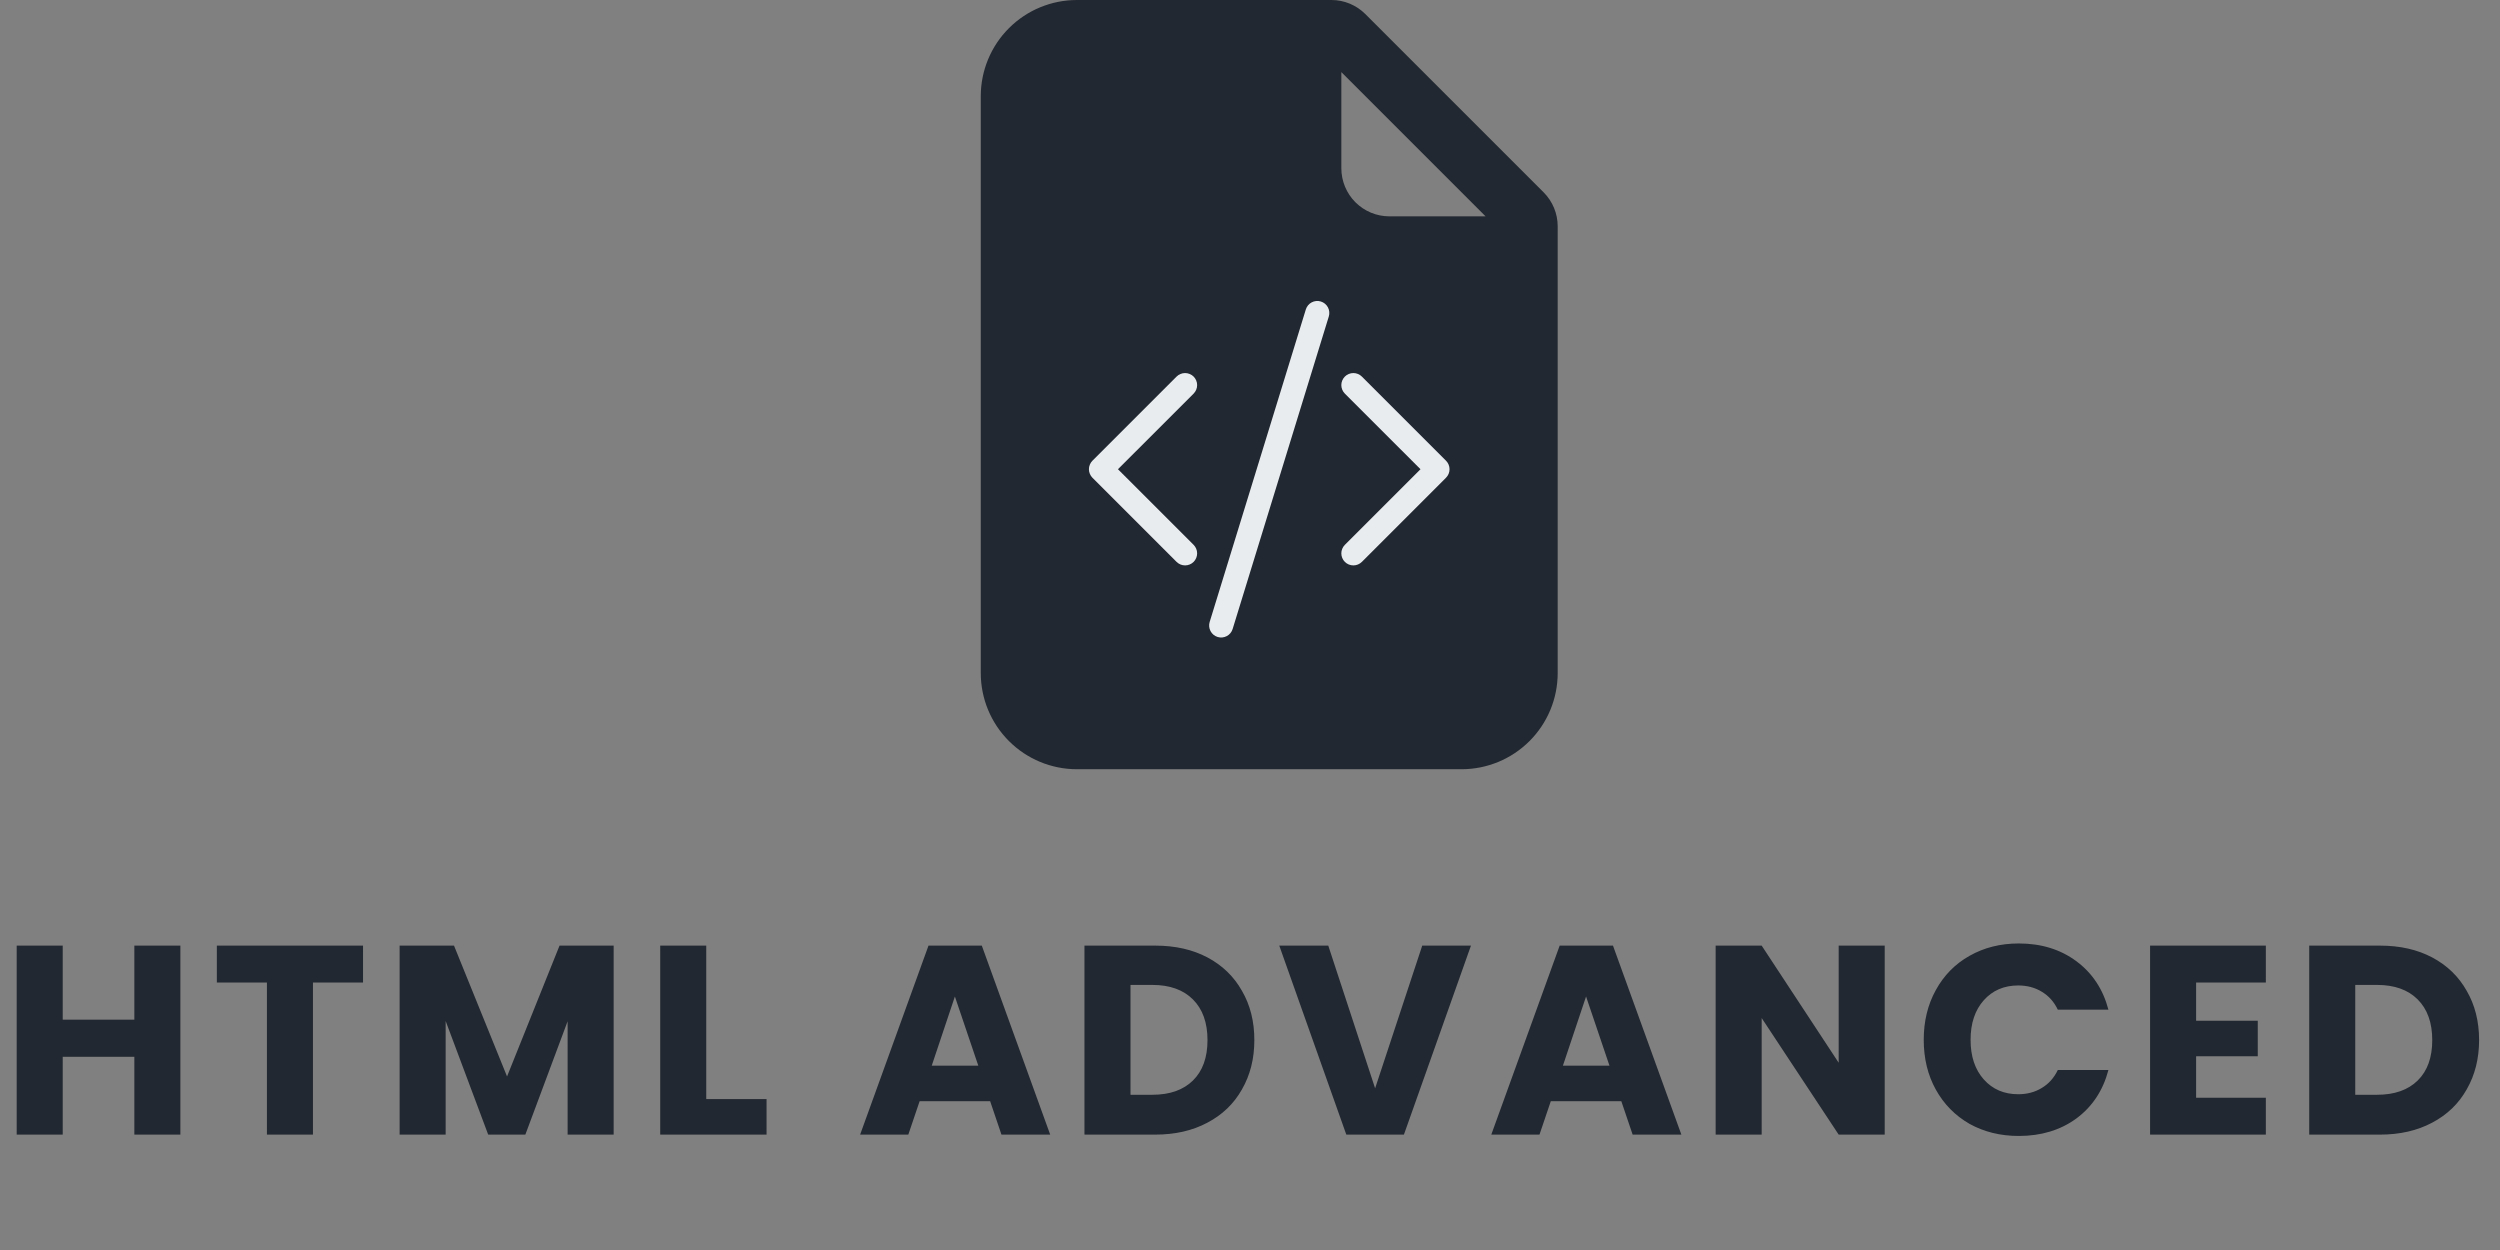 <svg width="130" height="65" viewBox="0 0 130 65" fill="none" xmlns="http://www.w3.org/2000/svg">
<rect x="0" y="0" width="130" height="65" fill="#808080" stroke="none"/>
<path d="M9.38 49.172V59H6.986V54.954H3.262V59H0.868V49.172H3.262V53.022H6.986V49.172H9.38ZM18.878 49.172V51.09H16.274V59H13.88V51.09H11.276V49.172H18.878ZM31.91 49.172V59H29.516V53.106L27.318 59H25.386L23.174 53.092V59H20.78V49.172H23.608L26.366 55.976L29.096 49.172H31.91ZM36.725 57.152H39.861V59H34.331V49.172H36.725V57.152ZM51.488 57.264H47.82L47.232 59H44.726L48.282 49.172H51.054L54.61 59H52.076L51.488 57.264ZM50.872 55.416L49.654 51.818L48.45 55.416H50.872ZM60.074 49.172C61.11 49.172 62.016 49.377 62.79 49.788C63.565 50.199 64.162 50.777 64.582 51.524C65.012 52.261 65.226 53.115 65.226 54.086C65.226 55.047 65.012 55.901 64.582 56.648C64.162 57.395 63.56 57.973 62.776 58.384C62.002 58.795 61.101 59 60.074 59H56.392V49.172H60.074ZM59.92 56.928C60.826 56.928 61.53 56.681 62.034 56.186C62.538 55.691 62.79 54.991 62.79 54.086C62.79 53.181 62.538 52.476 62.034 51.972C61.53 51.468 60.826 51.216 59.92 51.216H58.786V56.928H59.92ZM76.49 49.172L73.004 59H70.008L66.522 49.172H69.07L71.506 56.592L73.956 49.172H76.49ZM84.309 57.264H80.641L80.053 59H77.547L81.103 49.172H83.875L87.431 59H84.897L84.309 57.264ZM83.693 55.416L82.475 51.818L81.271 55.416H83.693ZM98.005 59H95.611L91.607 52.938V59H89.213V49.172H91.607L95.611 55.262V49.172H98.005V59ZM100.034 54.072C100.034 53.101 100.244 52.238 100.664 51.482C101.084 50.717 101.668 50.124 102.414 49.704C103.17 49.275 104.024 49.06 104.976 49.06C106.143 49.06 107.142 49.368 107.972 49.984C108.803 50.6 109.358 51.44 109.638 52.504H107.006C106.81 52.093 106.53 51.781 106.166 51.566C105.812 51.351 105.406 51.244 104.948 51.244C104.211 51.244 103.614 51.501 103.156 52.014C102.699 52.527 102.47 53.213 102.47 54.072C102.47 54.931 102.699 55.617 103.156 56.13C103.614 56.643 104.211 56.9 104.948 56.9C105.406 56.9 105.812 56.793 106.166 56.578C106.53 56.363 106.81 56.051 107.006 55.64H109.638C109.358 56.704 108.803 57.544 107.972 58.16C107.142 58.767 106.143 59.07 104.976 59.07C104.024 59.07 103.17 58.86 102.414 58.44C101.668 58.011 101.084 57.418 100.664 56.662C100.244 55.906 100.034 55.043 100.034 54.072ZM114.198 51.09V53.078H117.404V54.926H114.198V57.082H117.824V59H111.804V49.172H117.824V51.09H114.198ZM123.761 49.172C124.797 49.172 125.702 49.377 126.477 49.788C127.251 50.199 127.849 50.777 128.269 51.524C128.698 52.261 128.913 53.115 128.913 54.086C128.913 55.047 128.698 55.901 128.269 56.648C127.849 57.395 127.247 57.973 126.463 58.384C125.688 58.795 124.787 59 123.761 59H120.079V49.172H123.761ZM123.607 56.928C124.512 56.928 125.217 56.681 125.721 56.186C126.225 55.691 126.477 54.991 126.477 54.086C126.477 53.181 126.225 52.476 125.721 51.972C125.217 51.468 124.512 51.216 123.607 51.216H122.473V56.928H123.607Z" fill="#222831"/>
<path d="M56 0H69.233C69.895 0 70.531 0.264 71 0.733L80.267 10C80.736 10.469 81 11.104 81 11.768V35C81 36.326 80.473 37.598 79.535 38.535C78.598 39.473 77.326 40 76 40H56C54.674 40 53.402 39.473 52.465 38.535C51.527 37.598 51 36.326 51 35V5C51 3.674 51.527 2.402 52.465 1.464C53.402 0.527 54.674 0 56 0V0ZM69.75 3.75V8.75C69.75 9.413 70.013 10.049 70.482 10.518C70.951 10.987 71.587 11.25 72.25 11.25H77.25L69.75 3.75Z" fill="#222831"/>
<path d="M69.097 16.459C69.122 16.38 69.13 16.298 69.122 16.216C69.115 16.134 69.091 16.055 69.052 15.982C69.014 15.91 68.962 15.846 68.898 15.793C68.835 15.741 68.762 15.702 68.684 15.678C68.605 15.653 68.523 15.645 68.441 15.653C68.359 15.66 68.28 15.684 68.207 15.723C68.135 15.761 68.071 15.813 68.018 15.877C67.966 15.94 67.927 16.013 67.903 16.091L62.903 32.341C62.854 32.5 62.87 32.671 62.948 32.818C63.025 32.964 63.158 33.074 63.316 33.123C63.475 33.171 63.646 33.155 63.793 33.077C63.939 33 64.049 32.867 64.097 32.709L69.097 16.459V16.459ZM62.068 19.582C62.126 19.641 62.172 19.709 62.203 19.785C62.235 19.861 62.251 19.943 62.251 20.025C62.251 20.107 62.235 20.189 62.203 20.265C62.172 20.34 62.126 20.409 62.068 20.468L58.134 24.4L62.068 28.332C62.185 28.45 62.251 28.609 62.251 28.775C62.251 28.941 62.185 29.1 62.068 29.218C61.95 29.335 61.791 29.401 61.625 29.401C61.459 29.401 61.3 29.335 61.182 29.218L56.807 24.843C56.749 24.784 56.703 24.715 56.672 24.64C56.64 24.564 56.624 24.482 56.624 24.4C56.624 24.318 56.64 24.236 56.672 24.16C56.703 24.084 56.749 24.016 56.807 23.957L61.182 19.582C61.241 19.524 61.309 19.478 61.386 19.447C61.461 19.415 61.543 19.399 61.625 19.399C61.707 19.399 61.789 19.415 61.864 19.447C61.941 19.478 62.009 19.524 62.068 19.582V19.582ZM69.933 19.582C69.874 19.641 69.828 19.709 69.797 19.785C69.765 19.861 69.749 19.943 69.749 20.025C69.749 20.107 69.765 20.189 69.797 20.265C69.828 20.34 69.874 20.409 69.933 20.468L73.866 24.4L69.933 28.332C69.874 28.391 69.828 28.46 69.797 28.535C69.765 28.611 69.749 28.693 69.749 28.775C69.749 28.857 69.765 28.939 69.797 29.015C69.828 29.09 69.874 29.159 69.933 29.218C69.991 29.276 70.06 29.322 70.135 29.353C70.211 29.385 70.293 29.401 70.375 29.401C70.457 29.401 70.539 29.385 70.615 29.353C70.69 29.322 70.759 29.276 70.817 29.218L75.192 24.843C75.251 24.784 75.297 24.715 75.328 24.64C75.36 24.564 75.376 24.482 75.376 24.4C75.376 24.318 75.36 24.236 75.328 24.16C75.297 24.084 75.251 24.016 75.192 23.957L70.817 19.582C70.759 19.524 70.691 19.478 70.615 19.447C70.539 19.415 70.457 19.399 70.375 19.399C70.293 19.399 70.211 19.415 70.135 19.447C70.059 19.478 69.991 19.524 69.933 19.582V19.582Z" fill="#E9ECEF"/>
</svg>
